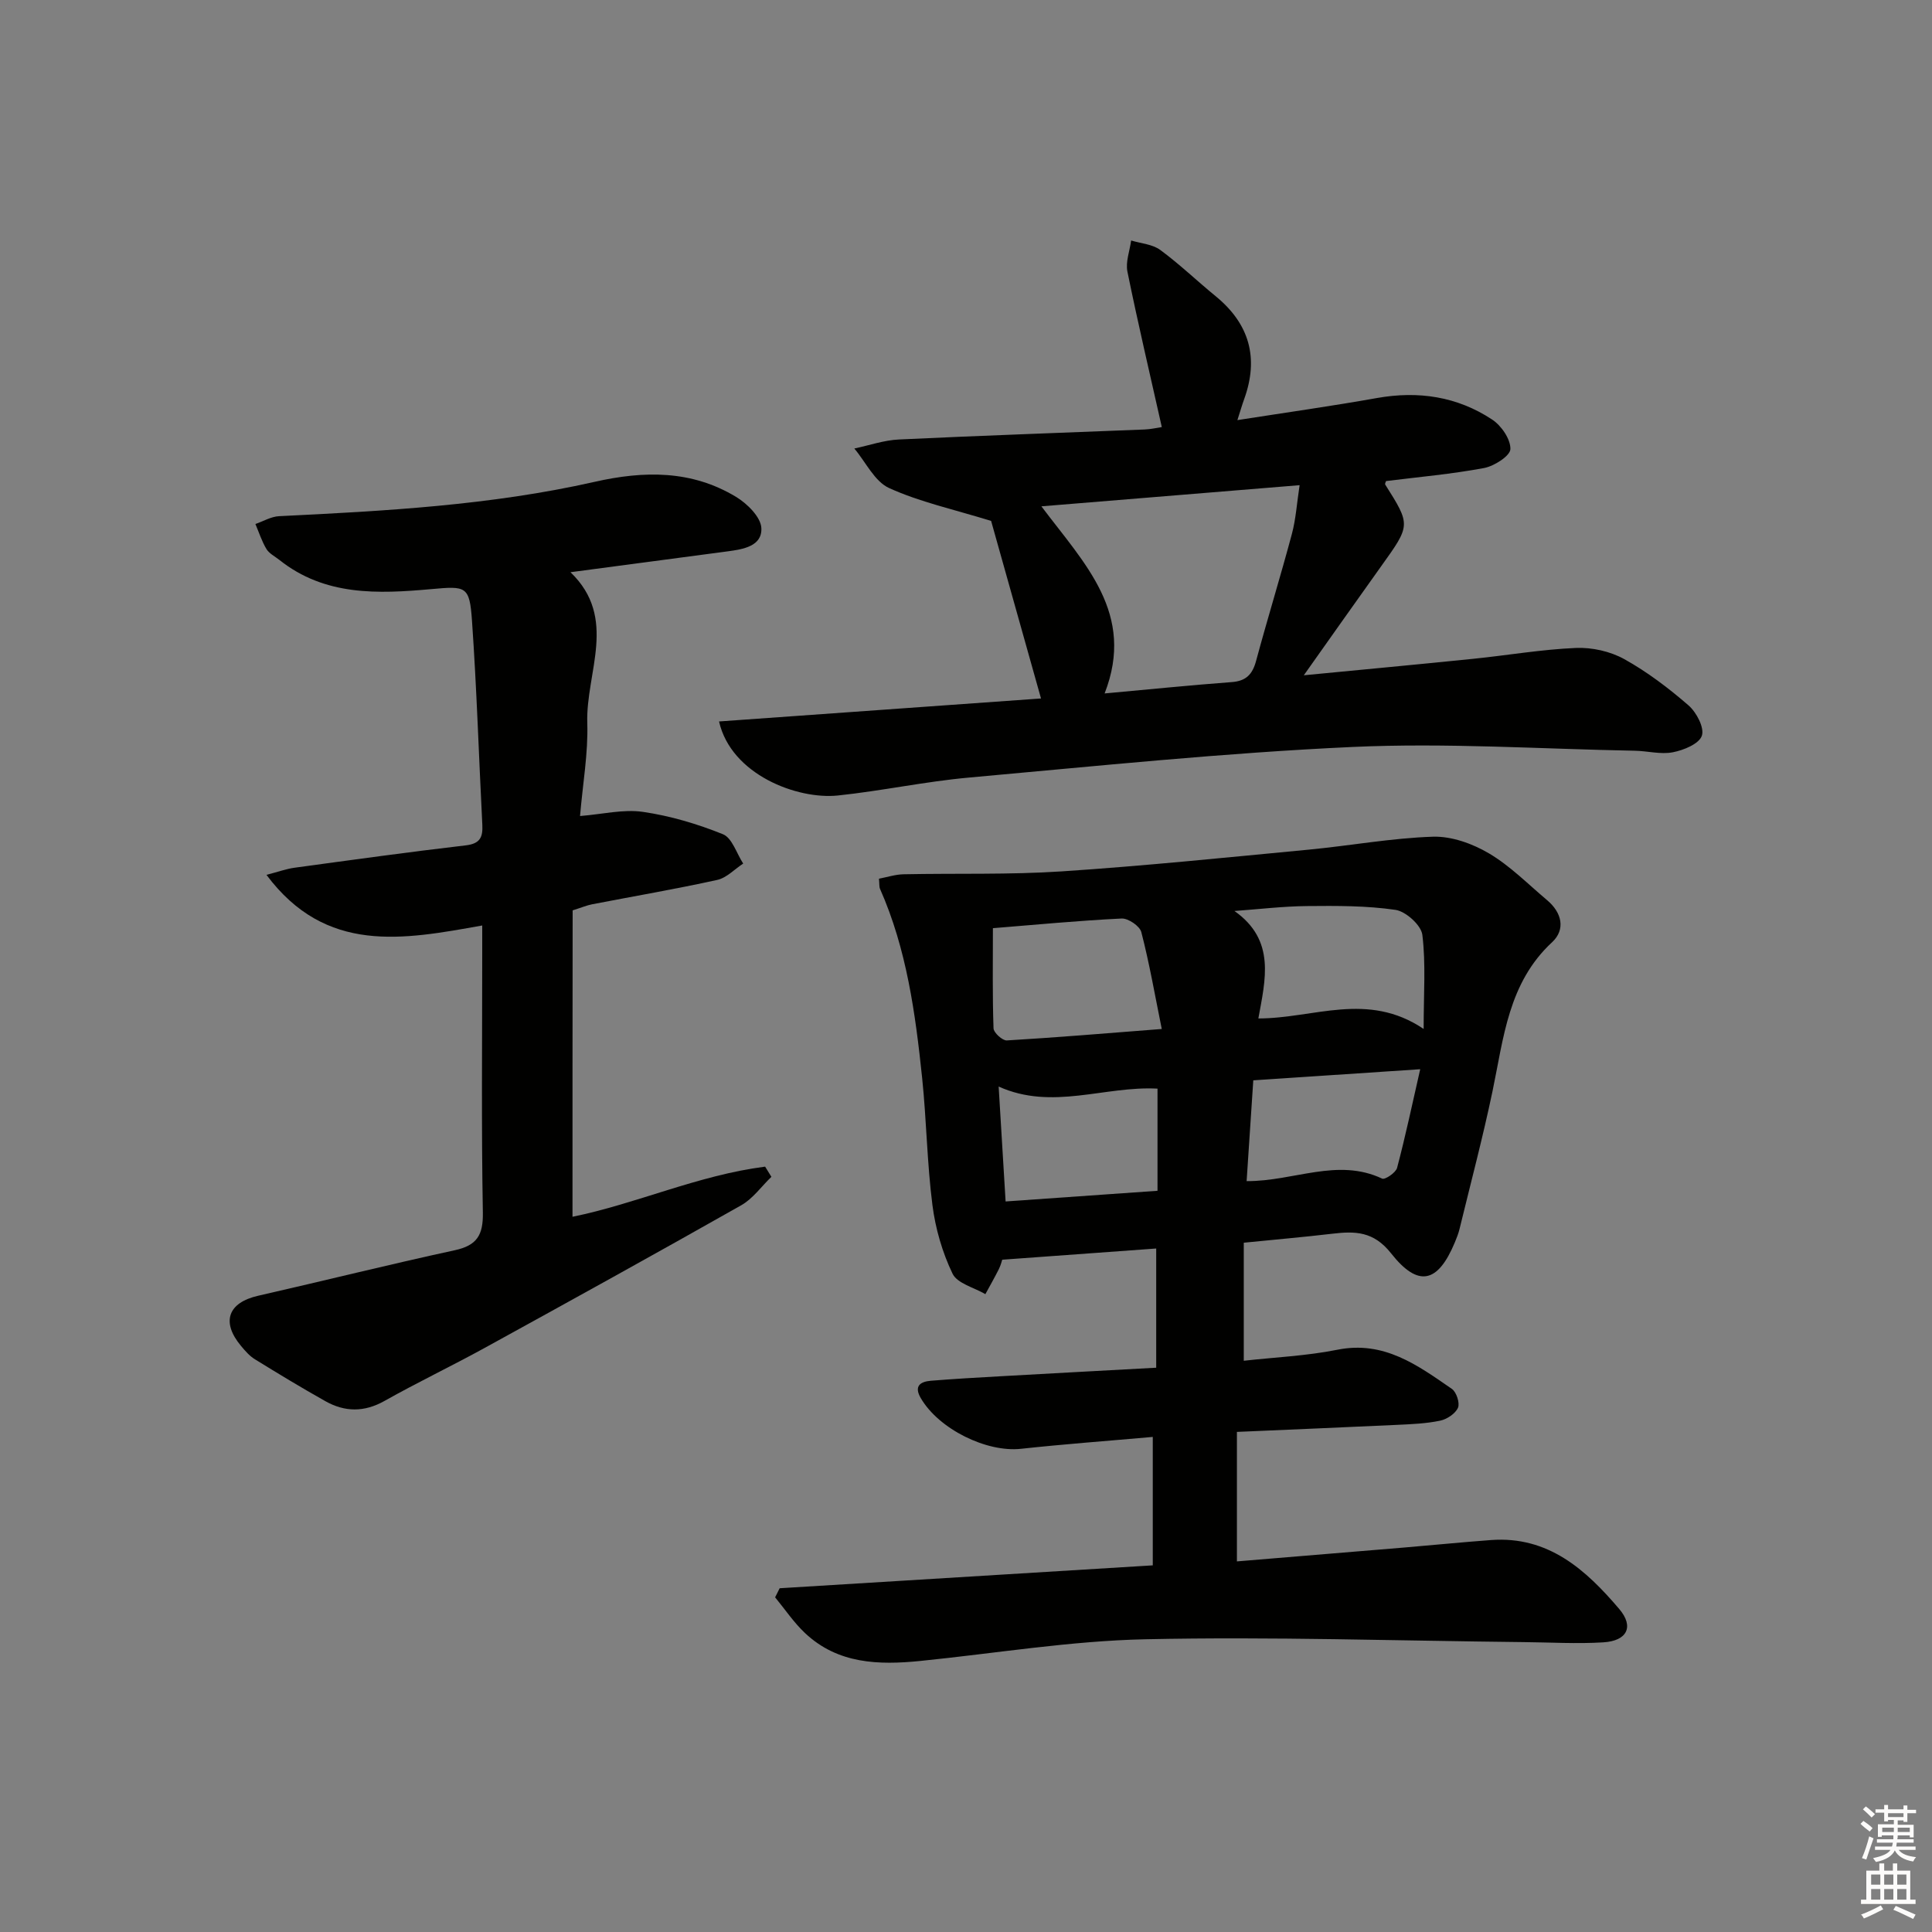 <svg enable-background="new 0 0 400 400" viewBox="0 0 400 400" xmlns="http://www.w3.org/2000/svg"><rect x="0" y="0" width="400" height="400" fill="#808080" stroke="none"/><g fill="#010100"><path d="m161.42 328.83c25.65-1.57 51.3-3.15 77.25-4.74 0-8.92 0-17.5 0-26.59-9.22.82-18.27 1.48-27.3 2.46-7.11.77-16.98-4.06-20.73-10.49-1.45-2.48-.14-3.41 2.08-3.6 4.8-.39 9.61-.66 14.42-.93 10.61-.6 21.23-1.17 32.24-1.77 0-8.51 0-16.53 0-24.68-10.54.77-20.92 1.52-31.88 2.32-.07.2-.29 1.12-.7 1.95-.88 1.75-1.85 3.46-2.79 5.18-2.35-1.38-5.83-2.21-6.8-4.25-2.11-4.39-3.54-9.33-4.16-14.18-1.12-8.73-1.22-17.58-2.13-26.33-1.4-13.37-3.2-26.68-8.72-39.15-.19-.43-.11-.97-.22-2.11 1.68-.31 3.37-.87 5.06-.91 10.93-.23 21.89.12 32.78-.6 17.07-1.13 34.11-2.88 51.14-4.5 8.59-.82 17.13-2.4 25.72-2.68 3.86-.12 8.19 1.44 11.59 3.45 4.39 2.59 8.09 6.37 12.04 9.69 3.05 2.56 3.88 6.06 1.03 8.71-9.08 8.42-10.02 19.81-12.33 30.84-2 9.55-4.51 19-6.82 28.49-.23.96-.6 1.9-.98 2.81-3.5 8.4-7.55 9.44-13.21 2.26-3.61-4.57-7.44-4.61-12.17-4.05-5.93.7-11.88 1.21-18.32 1.86v24.44c6.39-.72 12.98-1 19.38-2.28 9.65-1.94 16.61 3.21 23.71 8.11.94.65 1.68 2.93 1.26 3.9-.54 1.22-2.27 2.37-3.67 2.67-2.9.61-5.92.73-8.9.87-10.78.51-21.57.95-33.2 1.46v26.81c11.34-.94 23.04-1.9 34.74-2.88 5.96-.5 11.92-1.1 17.88-1.54 11.84-.87 19.62 6.14 26.53 14.27 3.12 3.66 1.65 6.61-3.29 6.91-5.47.34-10.98 0-16.47-.05-26.1-.27-52.21-1.15-78.29-.59-15.57.33-31.09 2.92-46.63 4.49-8.64.87-17.09.64-23.9-5.78-2.32-2.19-4.14-4.91-6.18-7.39.32-.62.63-1.25.94-1.88zm79.11-115.79c-1.42-7.02-2.56-13.6-4.23-20.05-.32-1.26-2.72-2.89-4.08-2.82-8.92.43-17.82 1.29-26.65 2 0 7.19-.11 13.97.13 20.74.03.9 1.85 2.55 2.75 2.5 10.27-.61 20.53-1.47 32.08-2.37zm54.22-.01c0-7.36.47-13.5-.27-19.49-.25-1.99-3.41-4.84-5.55-5.16-6.02-.88-12.21-.85-18.33-.79-5.01.05-10.01.66-15.02 1.02 8.6 6.06 6.39 14.25 4.95 22.25 11.5 0 22.57-5.67 34.22 2.17zm-55.1 12.36c-11-.59-21.76 4.58-32.89-.43.49 8.09.96 15.89 1.44 23.79 10.91-.77 21.09-1.48 31.45-2.21 0-7.26 0-14.15 0-21.15zm18.45 19.15c9.81.05 18.8-4.89 28.06-.52.59.28 2.82-1.23 3.09-2.22 1.74-6.58 3.15-13.25 4.79-20.43-12.31.82-23.34 1.55-34.56 2.3-.47 7.1-.91 13.82-1.38 20.87z"/><path d="m118.53 251.92c13.16-2.67 26.05-8.62 39.88-10.38.43.7.87 1.41 1.3 2.11-2.07 1.99-3.83 4.52-6.25 5.89-17.63 9.98-35.37 19.78-53.13 29.54-6.84 3.76-13.91 7.13-20.71 10.96-4.22 2.38-8.24 2.32-12.27.05-4.93-2.77-9.77-5.7-14.58-8.67-1.11-.68-2.02-1.74-2.87-2.76-4.15-4.97-2.69-8.97 3.55-10.39 13.58-3.09 27.09-6.47 40.7-9.42 4.6-1 5.9-3.12 5.82-7.81-.32-17.82-.13-35.65-.13-53.48 0-1.8 0-3.59 0-5.95-16.37 2.94-32.35 6.01-44.67-10.48 2.5-.65 4.11-1.24 5.76-1.47 11.83-1.61 23.67-3.26 35.53-4.64 2.96-.35 3.53-1.72 3.4-4.25-.72-14.09-1.16-28.2-2.14-42.27-.5-7.21-1.22-7.18-8.43-6.53-11.02.99-22.04 1.46-31.47-6.06-.91-.72-2.08-1.3-2.65-2.23-.97-1.61-1.55-3.45-2.29-5.19 1.63-.56 3.24-1.54 4.89-1.62 21.91-1.07 43.83-2.25 65.29-7.1 10.32-2.34 20.13-2.45 29.33 3.1 2.3 1.39 5.12 4.17 5.24 6.44.2 3.77-3.75 4.41-6.96 4.84-10.68 1.42-21.35 2.83-32.56 4.32 9.89 9.5 3.15 20.74 3.48 31.22.2 6.24-.93 12.51-1.5 19.26 4.65-.37 8.96-1.45 13.02-.86 5.65.82 11.27 2.49 16.57 4.63 1.9.77 2.82 3.97 4.19 6.07-1.79 1.17-3.43 2.96-5.38 3.39-8.58 1.89-17.25 3.37-25.88 5.04-1.11.21-2.17.67-4.05 1.26-.03 21.03-.03 42.1-.03 63.44z"/><path d="m148.87 149.37c22.57-1.61 44.99-3.21 66.66-4.76-3.57-12.71-7.17-25.52-10.33-36.76-7.77-2.4-14.75-3.91-21.11-6.8-3.02-1.37-4.84-5.38-7.21-8.19 3.08-.65 6.15-1.73 9.26-1.87 16.95-.81 33.91-1.38 50.86-2.07 1.27-.05 2.54-.35 3.54-.5-2.45-10.92-4.95-21.52-7.12-32.18-.41-2.02.48-4.29.77-6.45 2.03.62 4.42.77 6.03 1.96 4.01 2.95 7.63 6.44 11.5 9.6 6.98 5.73 8.94 12.78 5.88 21.26-.44 1.22-.8 2.46-1.41 4.37 9.97-1.56 19.45-2.89 28.88-4.57 8.59-1.53 16.64-.32 23.87 4.46 1.9 1.25 3.83 4.07 3.77 6.11-.04 1.41-3.34 3.52-5.45 3.92-6.67 1.25-13.47 1.85-20.29 2.7-.03.13-.29.55-.17.73 5.29 8.39 5.27 8.37-.82 16.87-5.2 7.26-10.33 14.56-16.04 22.61 12.38-1.2 23.73-2.25 35.06-3.41 7.1-.72 14.17-1.95 21.28-2.25 3.32-.14 7.1.7 10 2.31 4.76 2.64 9.19 6.01 13.32 9.59 1.64 1.43 3.32 4.64 2.75 6.28-.58 1.68-3.76 2.99-6.01 3.42-2.52.49-5.26-.28-7.91-.32-19.47-.36-38.98-1.67-58.39-.78-26.53 1.21-52.99 3.96-79.45 6.34-9.08.82-18.05 2.76-27.13 3.71-8.35.87-22.08-4.28-24.59-15.33zm79.83-5.8c9.2-.84 17.75-1.71 26.32-2.35 2.98-.22 4.29-1.61 5.04-4.39 2.37-8.79 5.06-17.49 7.41-26.28.83-3.11 1.03-6.38 1.6-10.1-18.02 1.47-35.34 2.89-53.46 4.38 8.97 11.93 19.53 22.2 13.09 38.74z"/></g><path d="m385.2 377.6.6-.6c.6.4 1.3.9 1.9 1.5l-.6.7c-.8-.6-1.4-1.1-1.9-1.6zm.3 7.1c.6-1.4 1.1-2.9 1.5-4.5.3.1.6.3.9.4-.5 1.4-1 2.9-1.5 4.4zm.2-10.1.6-.6c.7.5 1.3 1.1 1.9 1.6l-.7.7c-.6-.6-1.2-1.2-1.8-1.7zm8.4-.8h.8v.9h1.8v.7h-1.8v1.8h-.8v-.3h-1.2v.9h3.3v2.6h-.8v-.4h-2.5c0 .3 0 .6-.1.8h3.4v.7h-3.5c0 .3-.1.6-.1.8h4v.7h-3.5c.7.9 1.9 1.3 3.6 1.5-.2.2-.4.5-.6.9-1.9-.3-3.2-1.1-3.8-2.3-.5 1.1-1.8 2-3.9 2.4-.2-.3-.4-.5-.6-.8 1.9-.4 3.1-.9 3.6-1.7h-3.2v-.7h3.5c.1-.2.1-.5.2-.8h-3.3v-.7h3.4c0-.2 0-.5 0-.8h-2.4v.3h-.8v-2.6h3.3v-.9h-1.2v.3h-.8v-1.8h-1.8v-.7h1.8v-.9h.8v.9h3.2zm-4.4 5.5h2.4c0-.3 0-.6 0-.9h-2.4zm1.2-3.1h3.2v-.8h-3.2zm4.4 2.2h-2.4v.9h2.5v-.9z" fill="#fcfbfa"/><path d="m389.2 385.8h.9v1.5h1.8v-1.5h.9v1.5h2.7v6h1.1v.9h-11.3v-.9h1.1v-6h2.7v-1.5zm.2 8.7.5.8c-1.2.6-2.5 1.3-4 1.9-.2-.3-.3-.6-.6-.8 1.6-.6 3-1.3 4.1-1.9zm-2-4.3h1.9v-2.1h-1.9zm0 3.1h1.9v-2.2h-1.9zm2.7-3.1h1.9v-2.1h-1.9zm0 3.1h1.9v-2.2h-1.9zm2.4 1.3c1.4.6 2.7 1.2 4.1 1.8l-.5.9c-1.5-.7-2.8-1.4-4.1-1.9zm2.2-6.5h-1.9v2.1h1.9zm-1.9 5.2h1.9v-2.2h-1.9z" fill="#fcfbfa"/></svg>